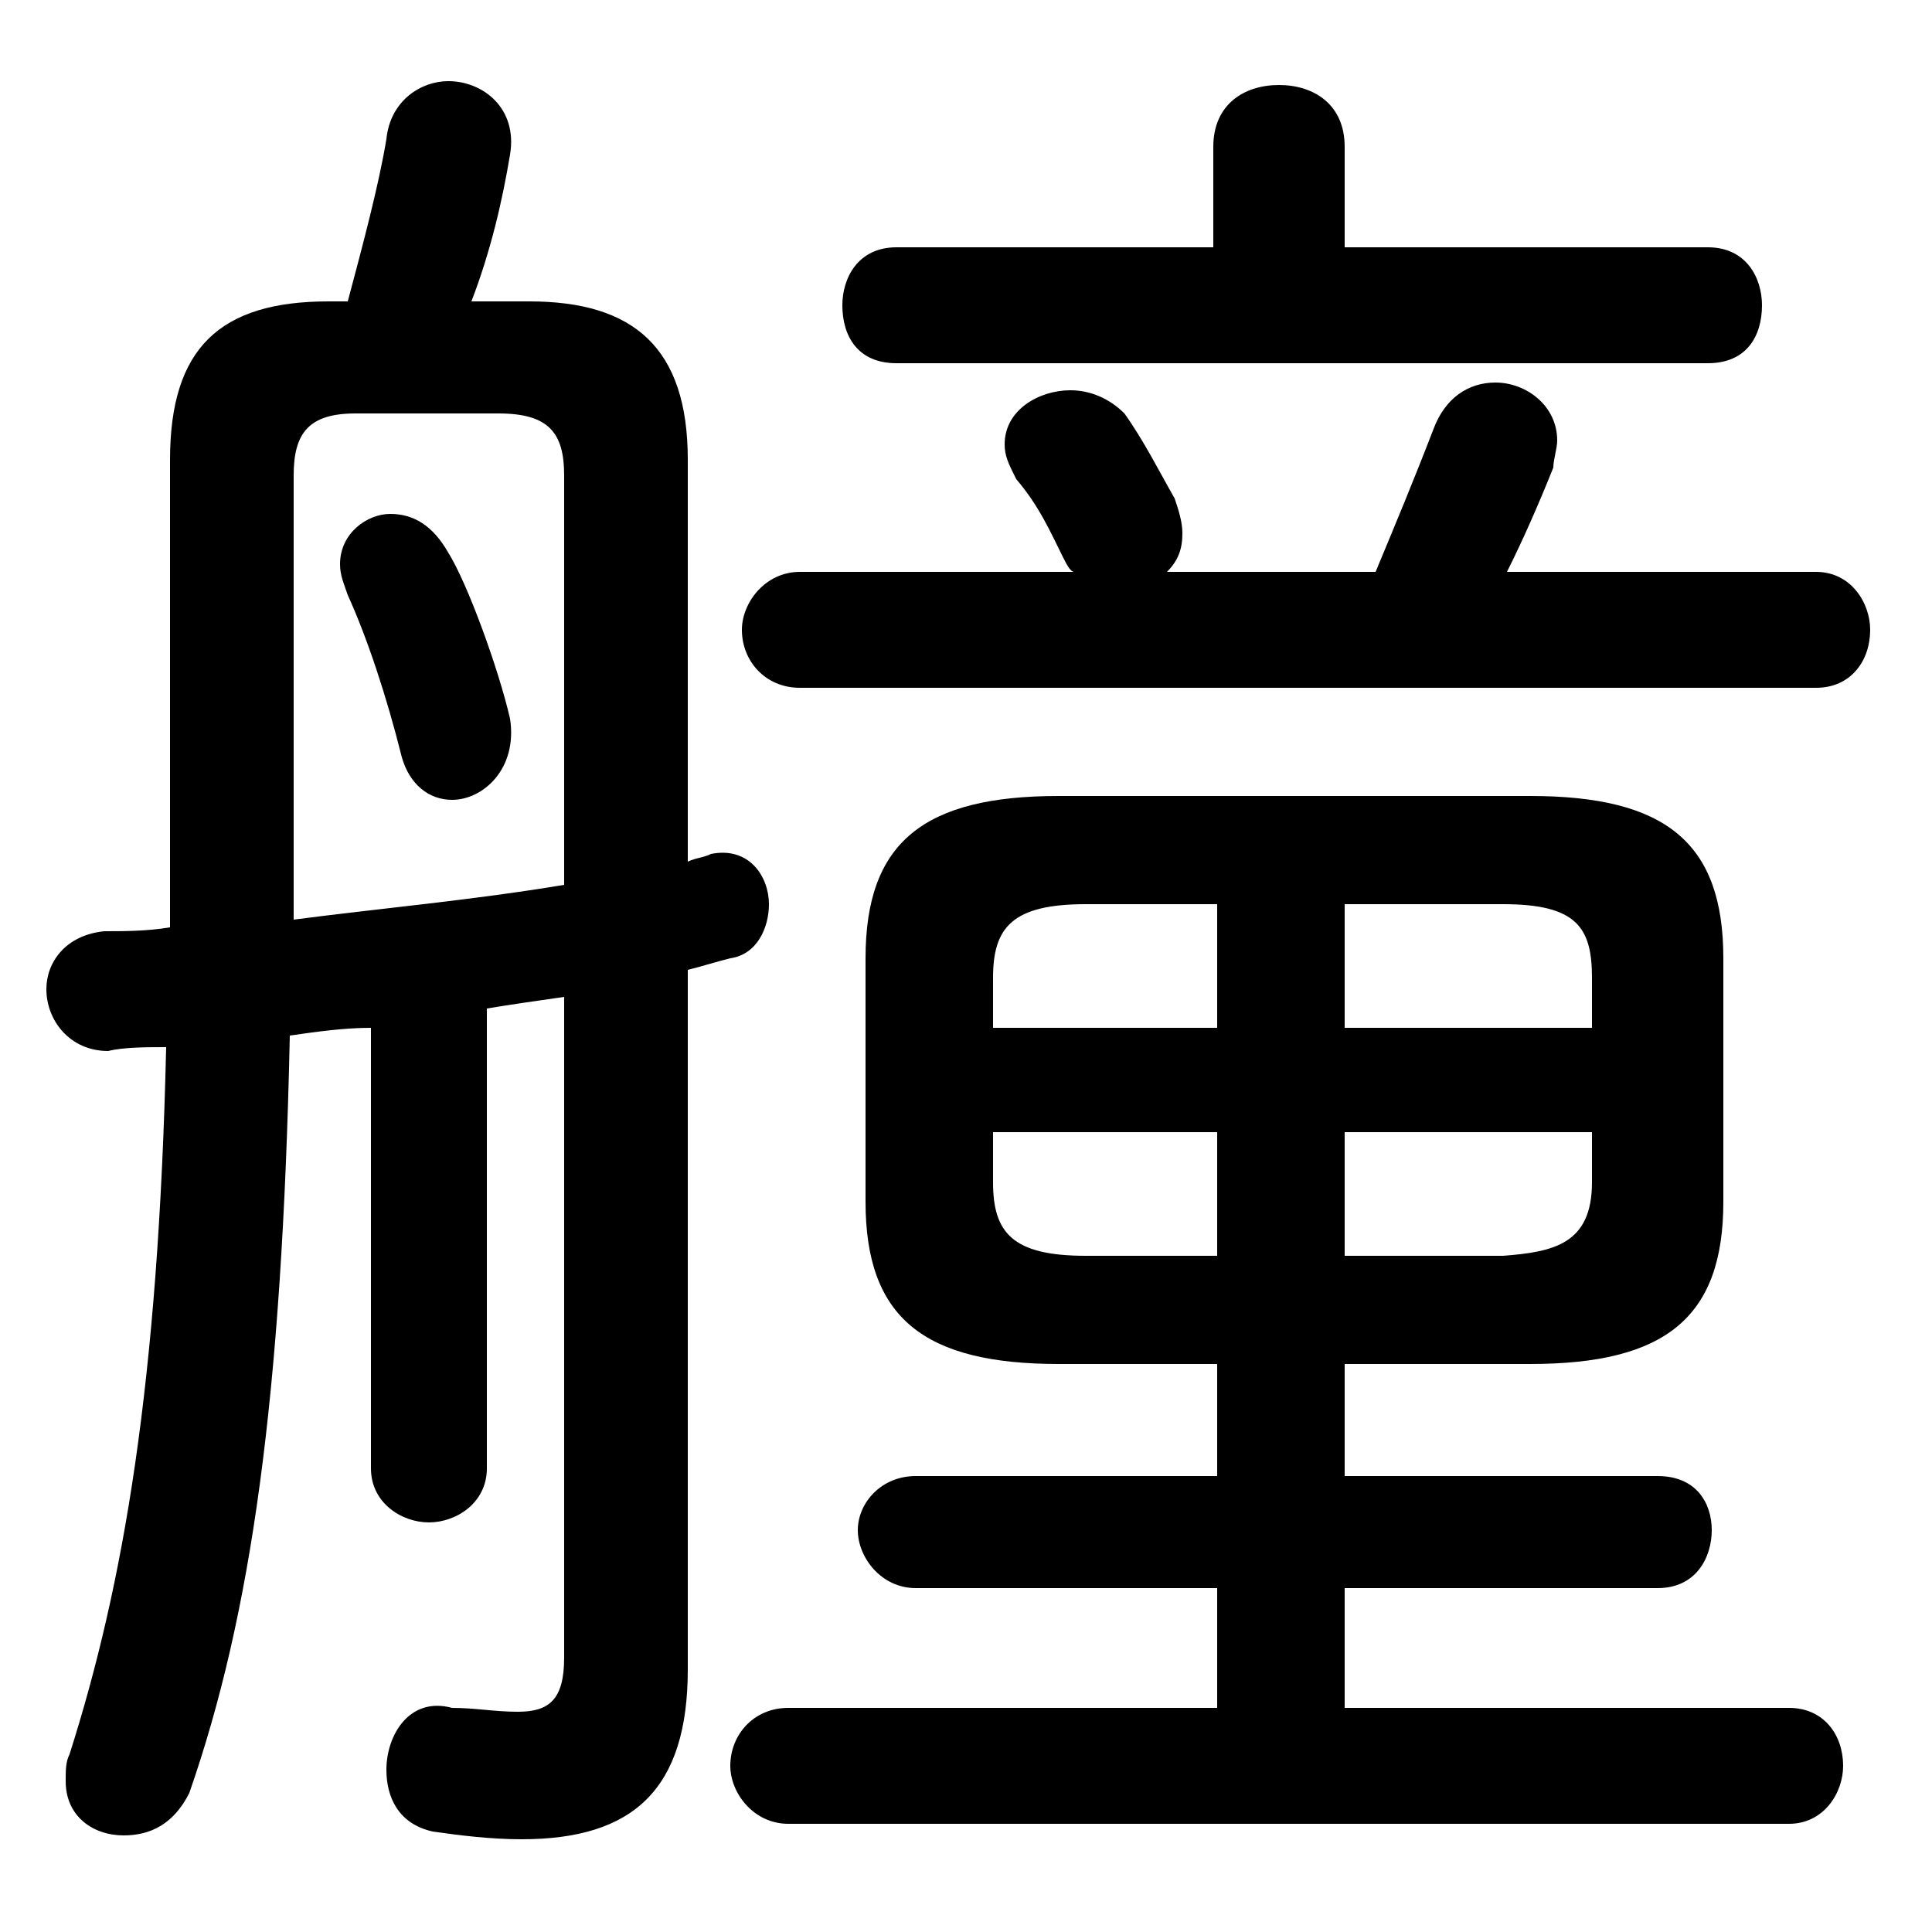 <svg xmlns="http://www.w3.org/2000/svg" viewBox="0 -44.0 50.0 50.0">
    <rect x="0" y="-44.0" width="50.0" height="50.0" fill="#808080" stroke="none"/>
    <g transform="scale(1, -1)">
        <!-- ボディの枠 -->
        <rect x="0" y="-6.0" width="50.0" height="50.0"
            stroke="white" fill="white"/>
        <!-- グリフ座標系の原点 -->
        <circle cx="0" cy="0" r="5" fill="white"/>
        <!-- グリフのアウトライン -->
        <g style="fill:black;stroke:#000000;stroke-width:0;stroke-linecap:round;stroke-linejoin:round;">
        <path d="M 39.6 8.7 C 43.1 8.7 44.6 9.9 44.6 12.9 L 44.6 19.2 C 44.6 22.2 43.1 23.4 39.6 23.4 L 27.4 23.4 C 23.9 23.4 22.4 22.2 22.4 19.2 L 22.4 12.9 C 22.4 9.9 23.9 8.7 27.4 8.7 L 31.5 8.7 L 31.5 5.8 L 23.7 5.8 C 22.8 5.8 22.2 5.1 22.2 4.4 C 22.2 3.7 22.8 2.9 23.7 2.9 L 31.5 2.9 L 31.5 -0.2 L 20.4 -0.2 C 19.5 -0.2 18.9 -0.9 18.9 -1.7 C 18.9 -2.4 19.5 -3.2 20.4 -3.2 L 46.3 -3.2 C 47.2 -3.2 47.7 -2.4 47.7 -1.7 C 47.7 -0.9 47.2 -0.2 46.3 -0.2 L 34.8 -0.2 L 34.8 2.9 L 42.9 2.9 C 43.9 2.9 44.3 3.7 44.3 4.4 C 44.3 5.1 43.9 5.8 42.9 5.8 L 34.8 5.8 L 34.8 8.7 Z M 34.8 11.5 L 34.8 14.7 L 41.2 14.7 L 41.2 13.4 C 41.2 11.8 40.2 11.6 38.9 11.5 Z M 41.2 17.4 L 34.8 17.4 L 34.8 20.6 L 38.9 20.6 C 40.8 20.6 41.2 20.0 41.2 18.7 Z M 31.5 20.6 L 31.5 17.4 L 25.7 17.4 L 25.7 18.7 C 25.7 20.0 26.2 20.6 28.1 20.6 Z M 25.7 14.7 L 31.5 14.7 L 31.5 11.5 L 28.1 11.5 C 26.2 11.5 25.7 12.1 25.7 13.4 Z M 11.6 29.7 C 11.2 30.4 10.7 30.7 10.1 30.7 C 9.5 30.7 8.8 30.2 8.8 29.4 C 8.8 29.1 8.9 28.9 9.0 28.6 C 9.5 27.5 10.0 26.0 10.4 24.4 C 10.6 23.7 11.1 23.3 11.7 23.3 C 12.5 23.3 13.4 24.1 13.2 25.4 C 12.9 26.7 12.1 28.9 11.6 29.7 Z M 14.6 1.1 C 14.6 0.0 14.2 -0.3 13.4 -0.3 C 12.8 -0.3 12.3 -0.2 11.7 -0.2 C 10.6 0.1 10.0 -0.9 10.0 -1.8 C 10.0 -2.5 10.3 -3.2 11.2 -3.4 C 11.9 -3.5 12.7 -3.6 13.5 -3.6 C 16.4 -3.6 17.8 -2.3 17.8 0.8 L 17.8 18.9 C 18.2 19.0 18.5 19.1 18.9 19.2 C 19.6 19.3 19.9 20.0 19.9 20.6 C 19.9 21.3 19.4 22.1 18.4 21.9 C 18.2 21.8 18.0 21.8 17.8 21.7 L 17.8 32.1 C 17.8 35.0 16.4 36.2 13.7 36.2 L 12.2 36.2 C 12.7 37.5 13.0 38.8 13.2 40.0 C 13.4 41.2 12.5 41.9 11.6 41.9 C 10.9 41.9 10.1 41.4 10.0 40.4 C 9.8 39.2 9.4 37.7 9.0 36.2 L 8.5 36.2 C 5.7 36.2 4.4 35.0 4.4 32.1 L 4.4 22.1 C 4.4 21.4 4.4 20.7 4.4 20.0 C 3.8 19.9 3.2 19.9 2.7 19.9 C 1.7 19.8 1.2 19.1 1.2 18.4 C 1.2 17.6 1.8 16.8 2.8 16.8 C 3.2 16.9 3.8 16.9 4.3 16.9 C 4.1 8.2 3.2 3.0 1.8 -1.4 C 1.7 -1.6 1.7 -1.8 1.7 -2.1 C 1.7 -3.0 2.4 -3.5 3.2 -3.5 C 3.9 -3.5 4.5 -3.2 4.9 -2.4 C 6.5 2.2 7.3 7.8 7.5 17.2 C 8.2 17.3 8.9 17.4 9.6 17.4 L 9.6 6.0 C 9.6 5.1 10.4 4.6 11.1 4.6 C 11.8 4.6 12.6 5.1 12.6 6.0 L 12.6 17.9 C 13.2 18.0 13.9 18.1 14.6 18.2 Z M 14.6 21.1 C 12.2 20.7 9.9 20.5 7.6 20.2 L 7.6 22.2 L 7.6 31.7 C 7.6 32.8 8.0 33.3 9.2 33.3 L 12.9 33.3 C 14.2 33.3 14.6 32.8 14.6 31.7 Z M 34.8 37.6 L 34.8 40.2 C 34.8 41.3 34.0 41.8 33.1 41.8 C 32.2 41.8 31.4 41.3 31.4 40.2 L 31.4 37.6 L 23.2 37.6 C 22.2 37.6 21.8 36.8 21.8 36.1 C 21.8 35.3 22.2 34.6 23.2 34.6 L 44.2 34.6 C 45.2 34.6 45.6 35.3 45.6 36.1 C 45.6 36.8 45.2 37.6 44.2 37.6 Z M 39.0 29.2 C 39.4 30.0 39.8 30.9 40.2 31.9 C 40.2 32.1 40.3 32.4 40.3 32.6 C 40.3 33.5 39.5 34.1 38.7 34.1 C 38.0 34.1 37.4 33.7 37.1 32.9 C 36.6 31.6 36.1 30.4 35.6 29.2 L 30.2 29.2 C 30.5 29.5 30.6 29.8 30.6 30.2 C 30.6 30.5 30.5 30.8 30.4 31.1 C 30.0 31.8 29.6 32.6 29.1 33.3 C 28.7 33.7 28.2 33.9 27.7 33.9 C 26.9 33.9 26.0 33.4 26.0 32.5 C 26.0 32.2 26.1 32.0 26.3 31.6 C 26.9 30.9 27.2 30.2 27.5 29.6 C 27.6 29.4 27.7 29.2 27.8 29.2 L 20.7 29.2 C 19.8 29.2 19.2 28.4 19.2 27.7 C 19.2 26.9 19.8 26.2 20.7 26.2 L 47.0 26.2 C 47.9 26.2 48.4 26.9 48.4 27.7 C 48.4 28.4 47.9 29.2 47.0 29.2 Z"/>
    </g>
    </g>
</svg>
